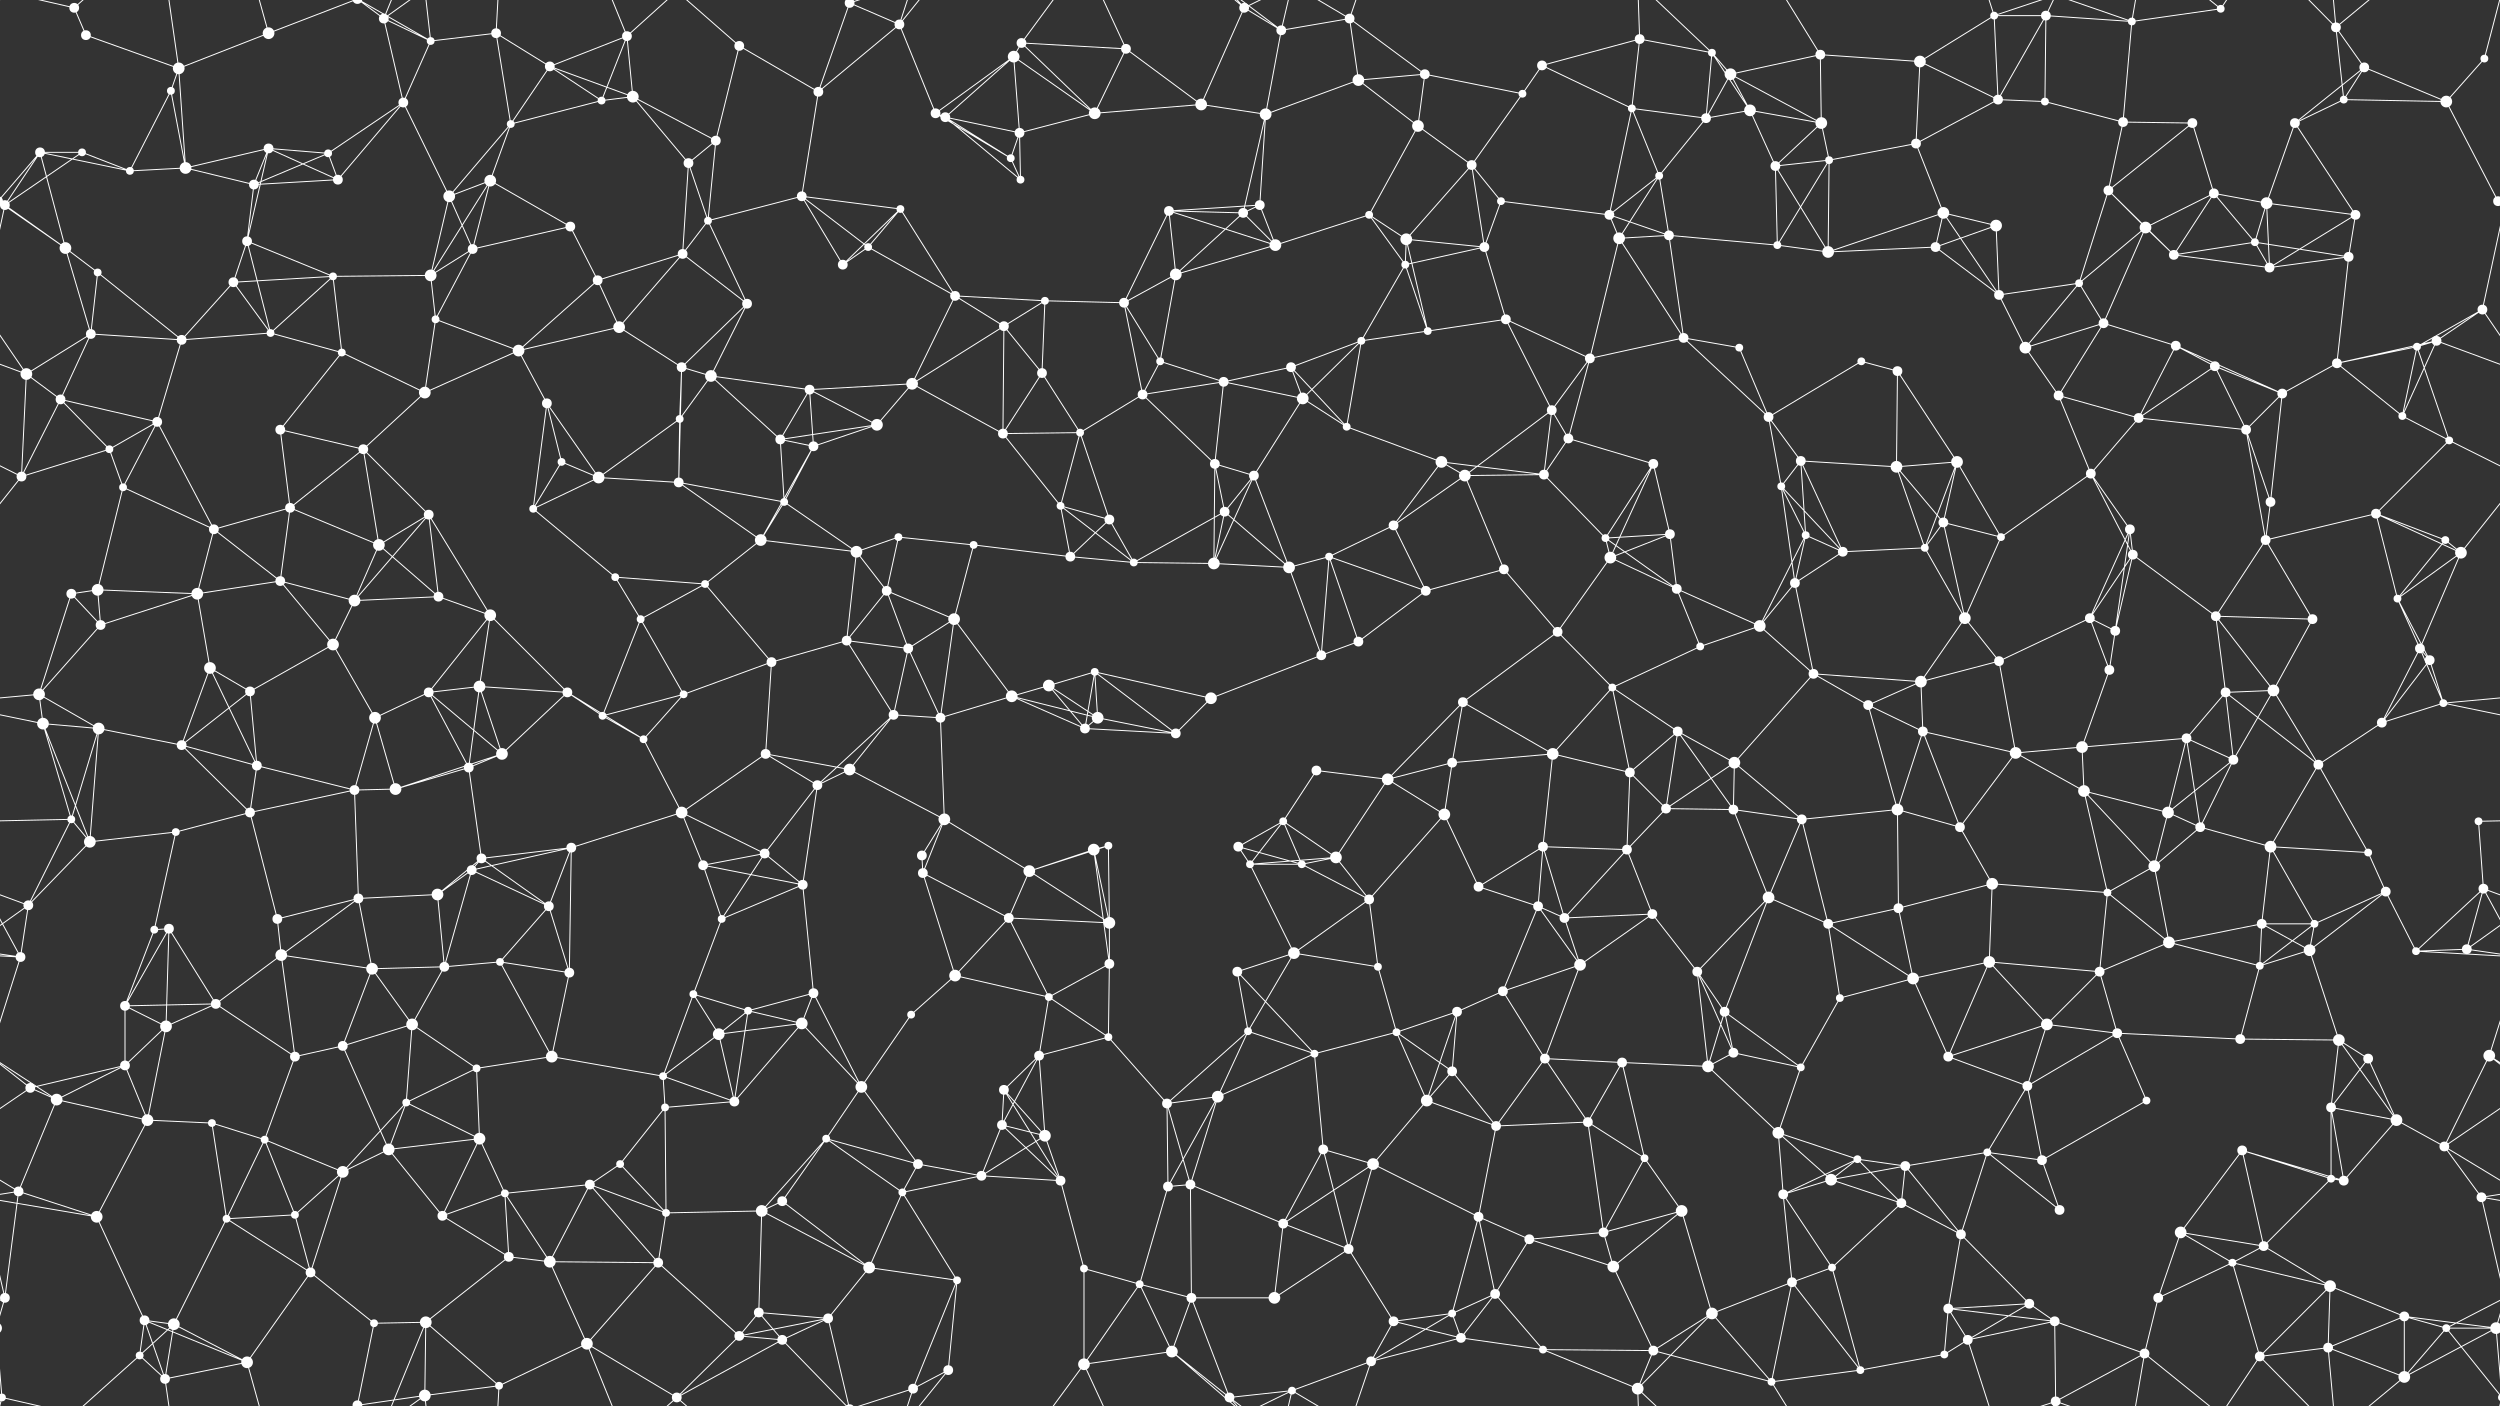 <svg xmlns="http://www.w3.org/2000/svg" width="2560" height="1440" fill="#fff"><rect width="100%" height="100%" fill="#333333" stroke="none"/><circle cx="76" cy="8" r="5"/><circle cx="88" cy="36" r="5"/><circle cx="183" cy="70" r="6"/><circle cx="275" cy="34" r="6"/><circle cx="393" cy="19" r="5"/><circle cx="441" cy="42" r="4"/><circle cx="508" cy="34" r="5"/><circle cx="563" cy="68" r="5"/><circle cx="642" cy="37" r="5"/><circle cx="757" cy="47" r="5"/><circle cx="870" cy="3" r="5"/><circle cx="870" cy="1443" r="5"/><circle cx="921" cy="25" r="5"/><circle cx="1038" cy="58" r="6"/><circle cx="1046" cy="44" r="5"/><circle cx="1153" cy="50" r="5"/><circle cx="1274" cy="8" r="5"/><circle cx="1312" cy="31" r="5"/><circle cx="1382" cy="19" r="5"/><circle cx="1459" cy="76" r="5"/><circle cx="1579" cy="67" r="5"/><circle cx="1679" cy="40" r="5"/><circle cx="1753" cy="54" r="4"/><circle cx="1772" cy="76" r="6"/><circle cx="1864" cy="56" r="5"/><circle cx="1966" cy="63" r="6"/><circle cx="2042" cy="16" r="4"/><circle cx="2095" cy="16" r="5"/><circle cx="2183" cy="22" r="4"/><circle cx="2274" cy="9" r="4"/><circle cx="2392" cy="28" r="5"/><circle cx="2421" cy="69" r="5"/><circle cx="2544" cy="60" r="4"/><circle cx="41" cy="156" r="5"/><circle cx="84" cy="156" r="4"/><circle cx="175" cy="93" r="4"/><circle cx="275" cy="152" r="5"/><circle cx="336" cy="157" r="4"/><circle cx="413" cy="105" r="5"/><circle cx="523" cy="127" r="4"/><circle cx="616" cy="103" r="4"/><circle cx="648" cy="99" r="6"/><circle cx="733" cy="144" r="5"/><circle cx="838" cy="94" r="5"/><circle cx="958" cy="116" r="5"/><circle cx="968" cy="120" r="5"/><circle cx="1044" cy="136" r="5"/><circle cx="1121" cy="116" r="6"/><circle cx="1230" cy="107" r="6"/><circle cx="1296" cy="117" r="6"/><circle cx="1391" cy="82" r="6"/><circle cx="1452" cy="129" r="6"/><circle cx="1559" cy="96" r="4"/><circle cx="1671" cy="111" r="4"/><circle cx="1747" cy="121" r="5"/><circle cx="1792" cy="113" r="6"/><circle cx="1865" cy="126" r="6"/><circle cx="1962" cy="147" r="5"/><circle cx="2046" cy="102" r="5"/><circle cx="2094" cy="104" r="4"/><circle cx="2174" cy="125" r="5"/><circle cx="2245" cy="126" r="5"/><circle cx="2350" cy="126" r="5"/><circle cx="2400" cy="102" r="4"/><circle cx="2505" cy="104" r="6"/><circle cx="5" cy="210" r="5"/><circle cx="2565" cy="210" r="5"/><circle cx="133" cy="175" r="4"/><circle cx="190" cy="172" r="6"/><circle cx="260" cy="189" r="5"/><circle cx="346" cy="184" r="5"/><circle cx="460" cy="201" r="6"/><circle cx="502" cy="185" r="6"/><circle cx="584" cy="232" r="5"/><circle cx="705" cy="167" r="5"/><circle cx="725" cy="226" r="4"/><circle cx="821" cy="201" r="5"/><circle cx="922" cy="214" r="4"/><circle cx="1035" cy="162" r="4"/><circle cx="1045" cy="184" r="4"/><circle cx="1197" cy="216" r="5"/><circle cx="1273" cy="218" r="5"/><circle cx="1290" cy="210" r="5"/><circle cx="1402" cy="220" r="4"/><circle cx="1507" cy="169" r="5"/><circle cx="1537" cy="206" r="4"/><circle cx="1648" cy="220" r="5"/><circle cx="1699" cy="180" r="4"/><circle cx="1818" cy="170" r="5"/><circle cx="1873" cy="164" r="4"/><circle cx="1990" cy="218" r="6"/><circle cx="2044" cy="231" r="6"/><circle cx="2159" cy="195" r="5"/><circle cx="2197" cy="233" r="6"/><circle cx="2267" cy="198" r="5"/><circle cx="2321" cy="208" r="6"/><circle cx="2412" cy="220" r="5"/><circle cx="2558" cy="206" r="5"/><circle cx="-2" cy="206" r="5"/><circle cx="67" cy="254" r="6"/><circle cx="100" cy="279" r="4"/><circle cx="239" cy="289" r="5"/><circle cx="253" cy="247" r="5"/><circle cx="341" cy="283" r="4"/><circle cx="441" cy="282" r="6"/><circle cx="484" cy="255" r="5"/><circle cx="612" cy="287" r="5"/><circle cx="699" cy="260" r="5"/><circle cx="765" cy="311" r="5"/><circle cx="863" cy="271" r="5"/><circle cx="889" cy="253" r="4"/><circle cx="978" cy="303" r="5"/><circle cx="1070" cy="308" r="4"/><circle cx="1151" cy="310" r="5"/><circle cx="1204" cy="281" r="6"/><circle cx="1306" cy="251" r="6"/><circle cx="1439" cy="271" r="4"/><circle cx="1440" cy="245" r="6"/><circle cx="1520" cy="253" r="5"/><circle cx="1658" cy="244" r="6"/><circle cx="1709" cy="241" r="5"/><circle cx="1820" cy="251" r="4"/><circle cx="1872" cy="258" r="6"/><circle cx="1982" cy="253" r="5"/><circle cx="2047" cy="302" r="5"/><circle cx="2129" cy="290" r="4"/><circle cx="2226" cy="261" r="5"/><circle cx="2309" cy="248" r="4"/><circle cx="2324" cy="274" r="5"/><circle cx="2405" cy="263" r="5"/><circle cx="2542" cy="317" r="5"/><circle cx="27" cy="383" r="6"/><circle cx="93" cy="342" r="5"/><circle cx="186" cy="348" r="5"/><circle cx="277" cy="341" r="4"/><circle cx="350" cy="361" r="4"/><circle cx="446" cy="327" r="4"/><circle cx="531" cy="359" r="6"/><circle cx="634" cy="335" r="6"/><circle cx="698" cy="376" r="5"/><circle cx="728" cy="385" r="6"/><circle cx="829" cy="399" r="5"/><circle cx="934" cy="393" r="6"/><circle cx="1028" cy="334" r="5"/><circle cx="1067" cy="382" r="5"/><circle cx="1188" cy="370" r="4"/><circle cx="1253" cy="391" r="5"/><circle cx="1322" cy="376" r="5"/><circle cx="1394" cy="349" r="4"/><circle cx="1462" cy="339" r="4"/><circle cx="1542" cy="327" r="5"/><circle cx="1628" cy="367" r="5"/><circle cx="1724" cy="346" r="5"/><circle cx="1781" cy="356" r="4"/><circle cx="1906" cy="370" r="4"/><circle cx="1943" cy="380" r="5"/><circle cx="2074" cy="356" r="6"/><circle cx="2154" cy="331" r="5"/><circle cx="2228" cy="354" r="5"/><circle cx="2268" cy="375" r="5"/><circle cx="2393" cy="372" r="5"/><circle cx="2475" cy="355" r="4"/><circle cx="2495" cy="349" r="5"/><circle cx="62" cy="409" r="5"/><circle cx="112" cy="460" r="4"/><circle cx="161" cy="432" r="5"/><circle cx="287" cy="440" r="5"/><circle cx="372" cy="460" r="5"/><circle cx="435" cy="402" r="6"/><circle cx="560" cy="413" r="5"/><circle cx="575" cy="473" r="4"/><circle cx="696" cy="429" r="4"/><circle cx="799" cy="450" r="5"/><circle cx="833" cy="457" r="5"/><circle cx="898" cy="435" r="6"/><circle cx="1027" cy="444" r="5"/><circle cx="1106" cy="443" r="4"/><circle cx="1170" cy="404" r="5"/><circle cx="1244" cy="475" r="5"/><circle cx="1334" cy="408" r="6"/><circle cx="1379" cy="437" r="4"/><circle cx="1476" cy="473" r="6"/><circle cx="1589" cy="420" r="5"/><circle cx="1606" cy="449" r="5"/><circle cx="1693" cy="475" r="5"/><circle cx="1811" cy="427" r="5"/><circle cx="1844" cy="472" r="5"/><circle cx="1942" cy="478" r="6"/><circle cx="2004" cy="473" r="6"/><circle cx="2108" cy="405" r="5"/><circle cx="2190" cy="428" r="5"/><circle cx="2300" cy="440" r="5"/><circle cx="2337" cy="403" r="5"/><circle cx="2460" cy="426" r="4"/><circle cx="2508" cy="451" r="4"/><circle cx="22" cy="488" r="5"/><circle cx="126" cy="499" r="4"/><circle cx="219" cy="542" r="5"/><circle cx="297" cy="520" r="5"/><circle cx="388" cy="558" r="6"/><circle cx="439" cy="527" r="5"/><circle cx="546" cy="521" r="4"/><circle cx="613" cy="489" r="6"/><circle cx="695" cy="494" r="5"/><circle cx="779" cy="553" r="6"/><circle cx="803" cy="514" r="4"/><circle cx="920" cy="550" r="4"/><circle cx="997" cy="558" r="4"/><circle cx="1086" cy="518" r="4"/><circle cx="1136" cy="532" r="5"/><circle cx="1254" cy="524" r="5"/><circle cx="1284" cy="487" r="5"/><circle cx="1427" cy="538" r="5"/><circle cx="1500" cy="487" r="6"/><circle cx="1581" cy="486" r="5"/><circle cx="1644" cy="551" r="4"/><circle cx="1710" cy="547" r="5"/><circle cx="1824" cy="498" r="4"/><circle cx="1849" cy="548" r="4"/><circle cx="1990" cy="535" r="5"/><circle cx="2049" cy="550" r="4"/><circle cx="2141" cy="485" r="5"/><circle cx="2181" cy="542" r="5"/><circle cx="2320" cy="553" r="5"/><circle cx="2325" cy="514" r="5"/><circle cx="2433" cy="526" r="5"/><circle cx="2504" cy="553" r="4"/><circle cx="73" cy="608" r="5"/><circle cx="100" cy="604" r="6"/><circle cx="202" cy="608" r="6"/><circle cx="287" cy="595" r="5"/><circle cx="363" cy="615" r="6"/><circle cx="449" cy="611" r="5"/><circle cx="502" cy="630" r="6"/><circle cx="630" cy="591" r="4"/><circle cx="656" cy="634" r="4"/><circle cx="722" cy="598" r="4"/><circle cx="877" cy="565" r="6"/><circle cx="908" cy="605" r="5"/><circle cx="977" cy="634" r="6"/><circle cx="1096" cy="570" r="5"/><circle cx="1161" cy="576" r="4"/><circle cx="1243" cy="577" r="6"/><circle cx="1320" cy="581" r="6"/><circle cx="1361" cy="570" r="4"/><circle cx="1460" cy="605" r="5"/><circle cx="1540" cy="583" r="5"/><circle cx="1649" cy="571" r="6"/><circle cx="1717" cy="603" r="5"/><circle cx="1838" cy="597" r="5"/><circle cx="1887" cy="565" r="5"/><circle cx="1971" cy="561" r="4"/><circle cx="2012" cy="633" r="6"/><circle cx="2140" cy="633" r="5"/><circle cx="2184" cy="568" r="5"/><circle cx="2269" cy="631" r="5"/><circle cx="2368" cy="634" r="5"/><circle cx="2455" cy="613" r="4"/><circle cx="2520" cy="566" r="6"/><circle cx="40" cy="711" r="6"/><circle cx="103" cy="640" r="5"/><circle cx="215" cy="684" r="6"/><circle cx="256" cy="708" r="5"/><circle cx="341" cy="660" r="6"/><circle cx="439" cy="709" r="5"/><circle cx="491" cy="703" r="6"/><circle cx="581" cy="709" r="5"/><circle cx="700" cy="711" r="4"/><circle cx="790" cy="678" r="5"/><circle cx="867" cy="656" r="5"/><circle cx="930" cy="664" r="5"/><circle cx="1036" cy="713" r="6"/><circle cx="1074" cy="702" r="6"/><circle cx="1121" cy="688" r="4"/><circle cx="1240" cy="715" r="6"/><circle cx="1353" cy="671" r="5"/><circle cx="1391" cy="657" r="5"/><circle cx="1498" cy="719" r="5"/><circle cx="1595" cy="647" r="5"/><circle cx="1651" cy="704" r="4"/><circle cx="1741" cy="662" r="4"/><circle cx="1802" cy="641" r="6"/><circle cx="1857" cy="690" r="5"/><circle cx="1967" cy="698" r="6"/><circle cx="2047" cy="677" r="5"/><circle cx="2160" cy="686" r="5"/><circle cx="2166" cy="646" r="5"/><circle cx="2279" cy="709" r="5"/><circle cx="2328" cy="707" r="6"/><circle cx="2478" cy="664" r="5"/><circle cx="2488" cy="676" r="5"/><circle cx="44" cy="741" r="6"/><circle cx="101" cy="746" r="6"/><circle cx="186" cy="763" r="5"/><circle cx="263" cy="784" r="5"/><circle cx="384" cy="735" r="6"/><circle cx="480" cy="786" r="5"/><circle cx="514" cy="772" r="6"/><circle cx="617" cy="733" r="4"/><circle cx="659" cy="757" r="4"/><circle cx="784" cy="772" r="5"/><circle cx="870" cy="788" r="6"/><circle cx="915" cy="732" r="5"/><circle cx="963" cy="735" r="5"/><circle cx="1111" cy="746" r="5"/><circle cx="1124" cy="735" r="6"/><circle cx="1204" cy="751" r="5"/><circle cx="1348" cy="789" r="5"/><circle cx="1421" cy="798" r="6"/><circle cx="1487" cy="781" r="5"/><circle cx="1590" cy="772" r="6"/><circle cx="1669" cy="791" r="5"/><circle cx="1718" cy="749" r="5"/><circle cx="1776" cy="781" r="6"/><circle cx="1913" cy="722" r="5"/><circle cx="1969" cy="749" r="5"/><circle cx="2064" cy="771" r="6"/><circle cx="2132" cy="765" r="6"/><circle cx="2239" cy="756" r="5"/><circle cx="2287" cy="778" r="5"/><circle cx="2374" cy="783" r="5"/><circle cx="2439" cy="740" r="5"/><circle cx="2502" cy="720" r="4"/><circle cx="73" cy="839" r="4"/><circle cx="92" cy="862" r="6"/><circle cx="180" cy="852" r="4"/><circle cx="256" cy="832" r="5"/><circle cx="363" cy="809" r="5"/><circle cx="405" cy="808" r="6"/><circle cx="493" cy="879" r="5"/><circle cx="585" cy="868" r="5"/><circle cx="698" cy="832" r="6"/><circle cx="783" cy="874" r="5"/><circle cx="837" cy="804" r="5"/><circle cx="944" cy="876" r="5"/><circle cx="967" cy="839" r="6"/><circle cx="1120" cy="870" r="6"/><circle cx="1135" cy="866" r="4"/><circle cx="1268" cy="867" r="5"/><circle cx="1314" cy="841" r="4"/><circle cx="1368" cy="878" r="6"/><circle cx="1479" cy="834" r="6"/><circle cx="1580" cy="867" r="5"/><circle cx="1666" cy="870" r="5"/><circle cx="1706" cy="828" r="5"/><circle cx="1775" cy="829" r="5"/><circle cx="1845" cy="839" r="5"/><circle cx="1943" cy="829" r="6"/><circle cx="2007" cy="847" r="5"/><circle cx="2134" cy="810" r="6"/><circle cx="2220" cy="832" r="6"/><circle cx="2253" cy="847" r="5"/><circle cx="2325" cy="867" r="6"/><circle cx="2425" cy="873" r="4"/><circle cx="2538" cy="841" r="4"/><circle cx="29" cy="927" r="5"/><circle cx="158" cy="952" r="4"/><circle cx="173" cy="951" r="5"/><circle cx="284" cy="941" r="5"/><circle cx="367" cy="920" r="5"/><circle cx="448" cy="916" r="6"/><circle cx="483" cy="891" r="5"/><circle cx="562" cy="928" r="5"/><circle cx="720" cy="886" r="5"/><circle cx="739" cy="941" r="4"/><circle cx="822" cy="906" r="5"/><circle cx="945" cy="894" r="5"/><circle cx="1033" cy="940" r="5"/><circle cx="1054" cy="892" r="6"/><circle cx="1136" cy="945" r="6"/><circle cx="1280" cy="885" r="4"/><circle cx="1333" cy="885" r="4"/><circle cx="1402" cy="921" r="5"/><circle cx="1514" cy="908" r="5"/><circle cx="1575" cy="928" r="5"/><circle cx="1602" cy="940" r="5"/><circle cx="1692" cy="936" r="5"/><circle cx="1811" cy="919" r="6"/><circle cx="1872" cy="946" r="5"/><circle cx="1944" cy="930" r="5"/><circle cx="2040" cy="905" r="6"/><circle cx="2158" cy="914" r="4"/><circle cx="2206" cy="887" r="6"/><circle cx="2316" cy="946" r="5"/><circle cx="2370" cy="946" r="4"/><circle cx="2443" cy="913" r="5"/><circle cx="2543" cy="910" r="5"/><circle cx="21" cy="980" r="5"/><circle cx="128" cy="1030" r="5"/><circle cx="221" cy="1028" r="5"/><circle cx="288" cy="978" r="6"/><circle cx="381" cy="992" r="6"/><circle cx="455" cy="990" r="5"/><circle cx="512" cy="985" r="4"/><circle cx="583" cy="996" r="5"/><circle cx="710" cy="1018" r="4"/><circle cx="766" cy="1035" r="4"/><circle cx="833" cy="1017" r="5"/><circle cx="933" cy="1039" r="4"/><circle cx="978" cy="999" r="6"/><circle cx="1074" cy="1021" r="4"/><circle cx="1136" cy="987" r="5"/><circle cx="1267" cy="995" r="5"/><circle cx="1325" cy="976" r="6"/><circle cx="1411" cy="990" r="4"/><circle cx="1492" cy="1036" r="5"/><circle cx="1539" cy="1015" r="5"/><circle cx="1618" cy="988" r="6"/><circle cx="1738" cy="995" r="5"/><circle cx="1766" cy="1036" r="5"/><circle cx="1884" cy="1022" r="4"/><circle cx="1959" cy="1002" r="6"/><circle cx="2037" cy="985" r="6"/><circle cx="2150" cy="995" r="5"/><circle cx="2221" cy="965" r="6"/><circle cx="2314" cy="989" r="4"/><circle cx="2365" cy="973" r="6"/><circle cx="2474" cy="974" r="4"/><circle cx="2526" cy="972" r="5"/><circle cx="31" cy="1114" r="5"/><circle cx="128" cy="1091" r="5"/><circle cx="170" cy="1051" r="6"/><circle cx="302" cy="1082" r="5"/><circle cx="351" cy="1071" r="5"/><circle cx="422" cy="1049" r="6"/><circle cx="488" cy="1094" r="4"/><circle cx="565" cy="1082" r="6"/><circle cx="679" cy="1102" r="4"/><circle cx="736" cy="1059" r="6"/><circle cx="821" cy="1048" r="6"/><circle cx="882" cy="1113" r="6"/><circle cx="1028" cy="1116" r="5"/><circle cx="1064" cy="1081" r="5"/><circle cx="1135" cy="1062" r="4"/><circle cx="1278" cy="1056" r="4"/><circle cx="1346" cy="1079" r="4"/><circle cx="1430" cy="1057" r="4"/><circle cx="1487" cy="1097" r="5"/><circle cx="1582" cy="1084" r="5"/><circle cx="1661" cy="1088" r="5"/><circle cx="1749" cy="1092" r="6"/><circle cx="1775" cy="1078" r="5"/><circle cx="1844" cy="1093" r="4"/><circle cx="1995" cy="1082" r="5"/><circle cx="2076" cy="1112" r="5"/><circle cx="2096" cy="1049" r="6"/><circle cx="2168" cy="1058" r="5"/><circle cx="2294" cy="1064" r="5"/><circle cx="2395" cy="1065" r="6"/><circle cx="2425" cy="1084" r="5"/><circle cx="2549" cy="1081" r="6"/><circle cx="58" cy="1126" r="6"/><circle cx="151" cy="1147" r="6"/><circle cx="217" cy="1150" r="4"/><circle cx="271" cy="1167" r="4"/><circle cx="398" cy="1177" r="6"/><circle cx="416" cy="1129" r="4"/><circle cx="491" cy="1166" r="6"/><circle cx="635" cy="1192" r="4"/><circle cx="681" cy="1134" r="4"/><circle cx="752" cy="1128" r="5"/><circle cx="846" cy="1166" r="4"/><circle cx="940" cy="1192" r="5"/><circle cx="1026" cy="1152" r="5"/><circle cx="1070" cy="1163" r="6"/><circle cx="1195" cy="1130" r="5"/><circle cx="1247" cy="1123" r="6"/><circle cx="1355" cy="1177" r="5"/><circle cx="1406" cy="1192" r="6"/><circle cx="1461" cy="1127" r="6"/><circle cx="1532" cy="1153" r="5"/><circle cx="1626" cy="1149" r="5"/><circle cx="1684" cy="1186" r="4"/><circle cx="1821" cy="1160" r="6"/><circle cx="1902" cy="1187" r="4"/><circle cx="1951" cy="1194" r="5"/><circle cx="2035" cy="1180" r="4"/><circle cx="2091" cy="1188" r="5"/><circle cx="2198" cy="1127" r="4"/><circle cx="2296" cy="1178" r="5"/><circle cx="2387" cy="1134" r="5"/><circle cx="2454" cy="1147" r="6"/><circle cx="2503" cy="1174" r="5"/><circle cx="19" cy="1220" r="5"/><circle cx="99" cy="1246" r="6"/><circle cx="232" cy="1248" r="4"/><circle cx="302" cy="1244" r="4"/><circle cx="351" cy="1200" r="6"/><circle cx="453" cy="1245" r="5"/><circle cx="517" cy="1222" r="4"/><circle cx="604" cy="1213" r="5"/><circle cx="682" cy="1242" r="4"/><circle cx="780" cy="1240" r="6"/><circle cx="801" cy="1230" r="5"/><circle cx="924" cy="1221" r="4"/><circle cx="1005" cy="1204" r="5"/><circle cx="1086" cy="1209" r="5"/><circle cx="1196" cy="1215" r="5"/><circle cx="1219" cy="1213" r="5"/><circle cx="1314" cy="1253" r="5"/><circle cx="1381" cy="1279" r="5"/><circle cx="1514" cy="1246" r="5"/><circle cx="1566" cy="1269" r="5"/><circle cx="1642" cy="1262" r="5"/><circle cx="1722" cy="1240" r="6"/><circle cx="1826" cy="1223" r="5"/><circle cx="1875" cy="1208" r="6"/><circle cx="1947" cy="1232" r="5"/><circle cx="2008" cy="1264" r="5"/><circle cx="2109" cy="1239" r="5"/><circle cx="2233" cy="1262" r="6"/><circle cx="2318" cy="1276" r="5"/><circle cx="2387" cy="1207" r="4"/><circle cx="2400" cy="1209" r="5"/><circle cx="2541" cy="1226" r="5"/><circle cx="5" cy="1329" r="5"/><circle cx="2565" cy="1329" r="5"/><circle cx="148" cy="1352" r="5"/><circle cx="178" cy="1356" r="6"/><circle cx="318" cy="1303" r="5"/><circle cx="383" cy="1355" r="4"/><circle cx="436" cy="1354" r="6"/><circle cx="521" cy="1287" r="5"/><circle cx="563" cy="1292" r="6"/><circle cx="674" cy="1293" r="5"/><circle cx="777" cy="1344" r="5"/><circle cx="848" cy="1350" r="5"/><circle cx="890" cy="1298" r="6"/><circle cx="980" cy="1311" r="4"/><circle cx="1110" cy="1299" r="4"/><circle cx="1167" cy="1315" r="4"/><circle cx="1220" cy="1329" r="5"/><circle cx="1305" cy="1329" r="6"/><circle cx="1427" cy="1353" r="5"/><circle cx="1487" cy="1345" r="4"/><circle cx="1531" cy="1325" r="5"/><circle cx="1652" cy="1297" r="6"/><circle cx="1753" cy="1345" r="6"/><circle cx="1835" cy="1313" r="5"/><circle cx="1876" cy="1298" r="4"/><circle cx="1995" cy="1340" r="5"/><circle cx="2078" cy="1335" r="5"/><circle cx="2104" cy="1353" r="5"/><circle cx="2210" cy="1329" r="5"/><circle cx="2286" cy="1293" r="4"/><circle cx="2386" cy="1317" r="6"/><circle cx="2462" cy="1348" r="5"/><circle cx="2505" cy="1360" r="4"/><circle cx="2" cy="1431" r="4"/><circle cx="2562" cy="1431" r="4"/><circle cx="143" cy="1388" r="4"/><circle cx="169" cy="1412" r="5"/><circle cx="253" cy="1395" r="6"/><circle cx="366" cy="1439" r="5"/><circle cx="366" cy="-1" r="5"/><circle cx="435" cy="1429" r="6"/><circle cx="511" cy="1419" r="4"/><circle cx="601" cy="1376" r="6"/><circle cx="693" cy="1431" r="5"/><circle cx="757" cy="1368" r="5"/><circle cx="801" cy="1372" r="5"/><circle cx="935" cy="1422" r="5"/><circle cx="971" cy="1403" r="5"/><circle cx="1110" cy="1397" r="6"/><circle cx="1200" cy="1384" r="6"/><circle cx="1259" cy="1431" r="5"/><circle cx="1323" cy="1424" r="4"/><circle cx="1404" cy="1394" r="5"/><circle cx="1496" cy="1370" r="5"/><circle cx="1580" cy="1382" r="4"/><circle cx="1677" cy="1422" r="6"/><circle cx="1693" cy="1383" r="5"/><circle cx="1814" cy="1415" r="4"/><circle cx="1905" cy="1403" r="4"/><circle cx="1991" cy="1387" r="4"/><circle cx="2015" cy="1372" r="5"/><circle cx="2105" cy="1435" r="5"/><circle cx="2105" cy="-5" r="5"/><circle cx="2196" cy="1386" r="5"/><circle cx="2314" cy="1389" r="5"/><circle cx="2384" cy="1380" r="5"/><circle cx="2462" cy="1410" r="6"/><circle cx="2556" cy="1360" r="6"/><circle cx="-4" cy="1360" r="6"/><path stroke="#fff" d="M76 8L88 36M76 8L2 -9M76 8L143 -52M76 1448L2 1431M76 1448L143 1388M88 36L183 70M183 70L275 34M183 70L175 93M183 70L190 172M183 70L169 -28M183 1510L169 1412M275 34L253 -45M275 34L366 -1M275 1474L253 1395M275 1474L366 1439M393 19L441 42M393 19L413 105M393 19L436 -86M393 19L366 -1M393 19L435 -11M393 1459L436 1354M393 1459L366 1439M393 1459L435 1429M441 42L508 34M441 42L413 105M441 42L366 -1M441 42L435 -11M441 1482L366 1439M441 1482L435 1429M508 34L563 68M508 34L523 127M508 34L511 -21M508 1474L511 1419M563 68L642 37M563 68L523 127M563 68L616 103M563 68L648 99M642 37L616 103M642 37L648 99M642 37L601 -64M642 37L693 -9M642 1477L601 1376M642 1477L693 1431M757 47L733 144M757 47L838 94M757 47L693 -9M757 1487L693 1431M870 3L921 25M870 3L838 94M870 3L848 -90M870 3L801 -68M870 3L935 -18M870 1443L848 1350M870 1443L801 1372M870 1443L935 1422M921 25L838 94M921 25L958 116M921 25L935 -18M921 25L971 -37M921 1465L935 1422M921 1465L971 1403M1038 58L1046 44M1038 58L958 116M1038 58L968 120M1038 58L1044 136M1038 58L1121 116M1046 44L1153 50M1046 44L1121 116M1046 44L1110 -43M1046 1484L1110 1397M1153 50L1121 116M1153 50L1230 107M1153 50L1110 -43M1153 1490L1110 1397M1274 8L1312 31M1274 8L1230 107M1274 8L1200 -56M1274 8L1259 -9M1274 8L1323 -16M1274 1448L1200 1384M1274 1448L1259 1431M1274 1448L1323 1424M1312 31L1382 19M1312 31L1296 117M1312 31L1259 -9M1312 31L1323 -16M1312 1471L1259 1431M1312 1471L1323 1424M1382 19L1459 76M1382 19L1391 82M1382 19L1323 -16M1382 19L1404 -46M1382 1459L1323 1424M1382 1459L1404 1394M1459 76L1391 82M1459 76L1452 129M1459 76L1559 96M1579 67L1679 40M1579 67L1559 96M1579 67L1671 111M1679 40L1753 54M1679 40L1671 111M1679 40L1677 -18M1679 1480L1677 1422M1753 54L1772 76M1753 54L1747 121M1753 54L1792 113M1753 54L1677 -18M1753 1494L1677 1422M1772 76L1864 56M1772 76L1747 121M1772 76L1792 113M1772 76L1865 126M1864 56L1966 63M1864 56L1865 126M1864 56L1814 -25M1864 1496L1814 1415M1966 63L2042 16M1966 63L1962 147M1966 63L2046 102M2042 16L2095 16M2042 16L2046 102M2042 16L2015 -68M2042 16L2105 -5M2042 1456L2015 1372M2042 1456L2105 1435M2095 16L2183 22M2095 16L2046 102M2095 16L2094 104M2095 16L2105 -5M2095 1456L2105 1435M2183 22L2274 9M2183 22L2174 125M2183 22L2105 -5M2183 22L2196 -54M2183 1462L2105 1435M2183 1462L2196 1386M2274 9L2196 -54M2274 9L2314 -51M2274 1449L2196 1386M2274 1449L2314 1389M2392 28L2421 69M2392 28L2400 102M2392 28L2314 -51M2392 28L2384 -60M2392 28L2462 -30M2392 1468L2314 1389M2392 1468L2384 1380M2392 1468L2462 1410M2421 69L2350 126M2421 69L2400 102M2421 69L2505 104M2544 60L2505 104M2544 60L2562 -9M-16 60L2 -9M-16 1500L2 1431M2544 1500L2562 1431M41 156L84 156M41 156L5 210M41 156L133 175M41 156L-2 206M41 156L67 254M2601 156L2558 206M84 156L5 210M84 156L133 175M175 93L133 175M175 93L190 172M275 152L336 157M275 152L190 172M275 152L260 189M275 152L346 184M275 152L253 247M336 157L413 105M336 157L260 189M336 157L346 184M413 105L346 184M413 105L460 201M523 127L616 103M523 127L460 201M523 127L502 185M616 103L648 99M648 99L733 144M648 99L705 167M733 144L705 167M733 144L725 226M838 94L821 201M958 116L968 120M958 116L1035 162M968 120L1044 136M968 120L1035 162M968 120L1045 184M1044 136L1121 116M1044 136L1035 162M1044 136L1045 184M1121 116L1230 107M1230 107L1296 117M1296 117L1391 82M1296 117L1273 218M1296 117L1290 210M1391 82L1452 129M1452 129L1402 220M1452 129L1507 169M1559 96L1507 169M1671 111L1747 121M1671 111L1648 220M1671 111L1699 180M1747 121L1792 113M1747 121L1699 180M1792 113L1865 126M1792 113L1818 170M1865 126L1818 170M1865 126L1873 164M1962 147L2046 102M1962 147L1873 164M1962 147L1990 218M2046 102L2094 104M2094 104L2174 125M2174 125L2245 126M2174 125L2159 195M2245 126L2159 195M2245 126L2267 198M2350 126L2400 102M2350 126L2321 208M2350 126L2412 220M2400 102L2505 104M2505 104L2558 206M5 210L-2 206M5 210L67 254M5 210L-18 317M2565 210L2558 206M2565 210L2542 317M133 175L190 172M190 172L260 189M260 189L346 184M260 189L253 247M460 201L502 185M460 201L441 282M460 201L484 255M502 185L584 232M502 185L441 282M502 185L484 255M584 232L484 255M584 232L612 287M705 167L725 226M705 167L699 260M725 226L821 201M725 226L699 260M725 226L765 311M821 201L922 214M821 201L863 271M821 201L889 253M922 214L863 271M922 214L889 253M922 214L978 303M1035 162L1045 184M1197 216L1273 218M1197 216L1290 210M1197 216L1151 310M1197 216L1204 281M1197 216L1306 251M1273 218L1290 210M1273 218L1204 281M1273 218L1306 251M1290 210L1306 251M1402 220L1306 251M1402 220L1439 271M1402 220L1440 245M1507 169L1537 206M1507 169L1440 245M1507 169L1520 253M1537 206L1648 220M1537 206L1520 253M1648 220L1699 180M1648 220L1658 244M1648 220L1709 241M1699 180L1658 244M1699 180L1709 241M1818 170L1873 164M1818 170L1820 251M1818 170L1872 258M1873 164L1820 251M1873 164L1872 258M1990 218L2044 231M1990 218L1872 258M1990 218L1982 253M1990 218L2047 302M2044 231L1982 253M2044 231L2047 302M2159 195L2197 233M2159 195L2129 290M2159 195L2226 261M2197 233L2267 198M2197 233L2129 290M2197 233L2226 261M2197 233L2154 331M2267 198L2321 208M2267 198L2226 261M2267 198L2309 248M2321 208L2412 220M2321 208L2309 248M2321 208L2324 274M2412 220L2324 274M2412 220L2405 263M2558 206L2627 254M-2 206L67 254M67 254L100 279M67 254L93 342M100 279L93 342M100 279L186 348M239 289L253 247M239 289L341 283M239 289L186 348M239 289L277 341M253 247L341 283M253 247L277 341M341 283L441 282M341 283L277 341M341 283L350 361M441 282L484 255M441 282L446 327M484 255L446 327M612 287L699 260M612 287L531 359M612 287L634 335M699 260L765 311M699 260L634 335M765 311L698 376M765 311L728 385M863 271L889 253M889 253L978 303M978 303L1070 308M978 303L934 393M978 303L1028 334M1070 308L1151 310M1070 308L1028 334M1070 308L1067 382M1151 310L1204 281M1151 310L1188 370M1151 310L1170 404M1204 281L1306 251M1204 281L1188 370M1439 271L1440 245M1439 271L1520 253M1439 271L1394 349M1439 271L1462 339M1440 245L1520 253M1440 245L1462 339M1520 253L1542 327M1658 244L1709 241M1658 244L1628 367M1658 244L1724 346M1709 241L1820 251M1709 241L1724 346M1820 251L1872 258M1872 258L1982 253M1982 253L2047 302M2047 302L2129 290M2047 302L2074 356M2129 290L2074 356M2129 290L2154 331M2226 261L2309 248M2226 261L2324 274M2309 248L2324 274M2309 248L2405 263M2324 274L2405 263M2405 263L2393 372M2542 317L2587 383M2542 317L2475 355M2542 317L2495 349M-18 317L27 383M27 383L93 342M27 383L-65 349M27 383L62 409M27 383L22 488M2587 383L2495 349M93 342L186 348M93 342L62 409M186 348L277 341M186 348L161 432M277 341L350 361M350 361L287 440M350 361L435 402M446 327L531 359M446 327L435 402M531 359L634 335M531 359L435 402M531 359L560 413M634 335L698 376M698 376L728 385M698 376L696 429M698 376L695 494M728 385L829 399M728 385L696 429M728 385L799 450M829 399L934 393M829 399L799 450M829 399L833 457M829 399L898 435M934 393L1028 334M934 393L898 435M934 393L1027 444M1028 334L1067 382M1028 334L1027 444M1067 382L1027 444M1067 382L1106 443M1188 370L1253 391M1188 370L1170 404M1253 391L1322 376M1253 391L1170 404M1253 391L1244 475M1253 391L1334 408M1322 376L1394 349M1322 376L1334 408M1322 376L1379 437M1394 349L1462 339M1394 349L1334 408M1394 349L1379 437M1462 339L1542 327M1542 327L1628 367M1542 327L1589 420M1628 367L1724 346M1628 367L1589 420M1628 367L1606 449M1724 346L1781 356M1724 346L1811 427M1781 356L1811 427M1906 370L1943 380M1906 370L1811 427M1943 380L1942 478M1943 380L2004 473M2074 356L2154 331M2074 356L2108 405M2154 331L2228 354M2154 331L2108 405M2228 354L2268 375M2228 354L2190 428M2228 354L2337 403M2268 375L2190 428M2268 375L2300 440M2268 375L2337 403M2393 372L2475 355M2393 372L2495 349M2393 372L2337 403M2393 372L2460 426M2475 355L2495 349M2475 355L2460 426M2475 355L2508 451M2495 349L2460 426M62 409L112 460M62 409L161 432M62 409L22 488M112 460L161 432M112 460L22 488M112 460L126 499M161 432L126 499M161 432L219 542M287 440L372 460M287 440L297 520M372 460L435 402M372 460L297 520M372 460L388 558M372 460L439 527M560 413L575 473M560 413L546 521M560 413L613 489M575 473L546 521M575 473L613 489M696 429L613 489M696 429L695 494M799 450L833 457M799 450L898 435M799 450L803 514M833 457L898 435M833 457L779 553M833 457L803 514M1027 444L1106 443M1027 444L1086 518M1106 443L1170 404M1106 443L1086 518M1106 443L1136 532M1170 404L1244 475M1244 475L1254 524M1244 475L1284 487M1244 475L1243 577M1334 408L1379 437M1334 408L1284 487M1379 437L1476 473M1476 473L1427 538M1476 473L1500 487M1476 473L1581 486M1589 420L1606 449M1589 420L1500 487M1589 420L1581 486M1606 449L1693 475M1606 449L1581 486M1693 475L1644 551M1693 475L1710 547M1693 475L1649 571M1811 427L1844 472M1811 427L1824 498M1844 472L1942 478M1844 472L1824 498M1844 472L1849 548M1844 472L1887 565M1942 478L2004 473M1942 478L1990 535M1942 478L1971 561M2004 473L1990 535M2004 473L2049 550M2004 473L1971 561M2108 405L2190 428M2108 405L2141 485M2190 428L2300 440M2190 428L2141 485M2300 440L2337 403M2300 440L2320 553M2300 440L2325 514M2337 403L2325 514M2460 426L2508 451M2508 451L2582 488M2508 451L2433 526M-52 451L22 488M22 488L-40 566M2582 488L2520 566M126 499L219 542M126 499L100 604M219 542L297 520M219 542L202 608M219 542L287 595M297 520L388 558M297 520L287 595M388 558L439 527M388 558L363 615M388 558L449 611M439 527L363 615M439 527L449 611M439 527L502 630M546 521L613 489M546 521L630 591M613 489L695 494M695 494L779 553M695 494L803 514M779 553L803 514M779 553L722 598M779 553L877 565M803 514L877 565M920 550L997 558M920 550L877 565M920 550L908 605M997 558L977 634M997 558L1096 570M1086 518L1136 532M1086 518L1096 570M1086 518L1161 576M1136 532L1096 570M1136 532L1161 576M1254 524L1284 487M1254 524L1161 576M1254 524L1243 577M1254 524L1320 581M1284 487L1243 577M1284 487L1320 581M1427 538L1500 487M1427 538L1361 570M1427 538L1460 605M1500 487L1581 486M1500 487L1540 583M1581 486L1644 551M1644 551L1710 547M1644 551L1649 571M1644 551L1717 603M1710 547L1649 571M1710 547L1717 603M1824 498L1849 548M1824 498L1838 597M1824 498L1887 565M1849 548L1838 597M1849 548L1887 565M1849 548L1802 641M1990 535L2049 550M1990 535L1971 561M1990 535L2012 633M2049 550L2141 485M2049 550L2012 633M2141 485L2181 542M2141 485L2184 568M2181 542L2140 633M2181 542L2184 568M2181 542L2166 646M2320 553L2325 514M2320 553L2433 526M2320 553L2269 631M2320 553L2368 634M2433 526L2504 553M2433 526L2455 613M2433 526L2520 566M2504 553L2455 613M2504 553L2520 566M73 608L100 604M73 608L40 711M73 608L103 640M100 604L202 608M100 604L103 640M202 608L287 595M202 608L103 640M202 608L215 684M287 595L363 615M287 595L341 660M363 615L449 611M363 615L341 660M449 611L502 630M502 630L439 709M502 630L491 703M502 630L581 709M630 591L656 634M630 591L722 598M656 634L722 598M656 634L700 711M656 634L617 733M722 598L790 678M877 565L908 605M877 565L867 656M908 605L977 634M908 605L867 656M908 605L930 664M977 634L930 664M977 634L1036 713M977 634L963 735M1096 570L1161 576M1161 576L1243 577M1243 577L1320 581M1320 581L1361 570M1320 581L1353 671M1361 570L1460 605M1361 570L1353 671M1361 570L1391 657M1460 605L1540 583M1460 605L1391 657M1540 583L1595 647M1649 571L1717 603M1649 571L1595 647M1717 603L1741 662M1717 603L1802 641M1838 597L1887 565M1838 597L1802 641M1838 597L1857 690M1887 565L1971 561M1971 561L2012 633M2012 633L1967 698M2012 633L2047 677M2140 633L2184 568M2140 633L2047 677M2140 633L2160 686M2140 633L2166 646M2184 568L2269 631M2184 568L2166 646M2269 631L2368 634M2269 631L2279 709M2269 631L2328 707M2368 634L2328 707M2455 613L2520 566M2455 613L2478 664M2455 613L2488 676M2520 566L2478 664M40 711L103 640M40 711L44 741M40 711L101 746M40 711L-58 720M2600 711L2502 720M215 684L256 708M215 684L186 763M215 684L263 784M256 708L341 660M256 708L186 763M256 708L263 784M341 660L384 735M439 709L491 703M439 709L384 735M439 709L480 786M439 709L514 772M491 703L581 709M491 703L480 786M491 703L514 772M581 709L514 772M581 709L617 733M581 709L659 757M700 711L790 678M700 711L617 733M700 711L659 757M790 678L867 656M790 678L784 772M867 656L930 664M867 656L915 732M930 664L915 732M930 664L963 735M1036 713L1074 702M1036 713L963 735M1036 713L1111 746M1036 713L1124 735M1074 702L1121 688M1074 702L1111 746M1074 702L1124 735M1121 688L1240 715M1121 688L1111 746M1121 688L1124 735M1121 688L1204 751M1240 715L1353 671M1240 715L1204 751M1353 671L1391 657M1498 719L1595 647M1498 719L1421 798M1498 719L1487 781M1498 719L1590 772M1595 647L1651 704M1651 704L1741 662M1651 704L1590 772M1651 704L1669 791M1651 704L1718 749M1741 662L1802 641M1802 641L1857 690M1857 690L1967 698M1857 690L1776 781M1857 690L1913 722M1967 698L2047 677M1967 698L1913 722M1967 698L1969 749M2047 677L2064 771M2160 686L2166 646M2160 686L2132 765M2279 709L2328 707M2279 709L2239 756M2279 709L2287 778M2279 709L2374 783M2328 707L2287 778M2328 707L2374 783M2478 664L2488 676M2478 664L2439 740M2478 664L2502 720M2488 676L2439 740M2488 676L2502 720M44 741L101 746M44 741L-58 720M44 741L73 839M44 741L92 862M2604 741L2502 720M101 746L186 763M101 746L73 839M101 746L92 862M186 763L263 784M186 763L256 832M263 784L256 832M263 784L363 809M384 735L363 809M384 735L405 808M480 786L514 772M480 786L405 808M480 786L493 879M514 772L405 808M617 733L659 757M659 757L698 832M784 772L870 788M784 772L698 832M784 772L837 804M870 788L915 732M870 788L837 804M870 788L967 839M915 732L963 735M915 732L837 804M963 735L967 839M1111 746L1124 735M1111 746L1204 751M1124 735L1204 751M1348 789L1421 798M1348 789L1314 841M1421 798L1487 781M1421 798L1368 878M1421 798L1479 834M1487 781L1590 772M1487 781L1479 834M1590 772L1669 791M1590 772L1580 867M1669 791L1718 749M1669 791L1666 870M1669 791L1706 828M1718 749L1776 781M1718 749L1706 828M1718 749L1775 829M1776 781L1706 828M1776 781L1775 829M1776 781L1845 839M1913 722L1969 749M1913 722L1943 829M1969 749L2064 771M1969 749L1943 829M1969 749L2007 847M2064 771L2132 765M2064 771L2007 847M2064 771L2134 810M2132 765L2239 756M2132 765L2134 810M2239 756L2287 778M2239 756L2220 832M2239 756L2253 847M2287 778L2220 832M2287 778L2253 847M2374 783L2439 740M2374 783L2325 867M2374 783L2425 873M2439 740L2502 720M73 839L92 862M73 839L-22 841M73 839L29 927M2633 839L2538 841M92 862L180 852M92 862L29 927M180 852L256 832M180 852L158 952M256 832L363 809M256 832L284 941M363 809L405 808M363 809L367 920M493 879L585 868M493 879L448 916M493 879L483 891M493 879L562 928M585 868L698 832M585 868L483 891M585 868L562 928M585 868L583 996M698 832L783 874M698 832L720 886M783 874L837 804M783 874L720 886M783 874L739 941M783 874L822 906M837 804L822 906M944 876L967 839M944 876L945 894M967 839L945 894M967 839L1054 892M1120 870L1135 866M1120 870L1054 892M1120 870L1136 945M1120 870L1136 987M1135 866L1054 892M1135 866L1136 945M1268 867L1314 841M1268 867L1280 885M1268 867L1333 885M1314 841L1368 878M1314 841L1280 885M1314 841L1333 885M1368 878L1280 885M1368 878L1333 885M1368 878L1402 921M1479 834L1402 921M1479 834L1514 908M1580 867L1666 870M1580 867L1514 908M1580 867L1575 928M1580 867L1602 940M1666 870L1706 828M1666 870L1602 940M1666 870L1692 936M1706 828L1775 829M1775 829L1845 839M1775 829L1811 919M1845 839L1943 829M1845 839L1811 919M1845 839L1872 946M1943 829L2007 847M1943 829L1944 930M2007 847L2040 905M2134 810L2220 832M2134 810L2158 914M2134 810L2206 887M2220 832L2253 847M2220 832L2206 887M2253 847L2325 867M2253 847L2206 887M2325 867L2425 873M2325 867L2316 946M2325 867L2370 946M2425 873L2443 913M2538 841L2543 910M29 927L-17 910M29 927L21 980M29 927L-34 972M2589 927L2543 910M2589 927L2526 972M158 952L173 951M158 952L128 1030M173 951L128 1030M173 951L221 1028M173 951L170 1051M284 941L367 920M284 941L288 978M367 920L448 916M367 920L288 978M367 920L381 992M448 916L483 891M448 916L455 990M483 891L562 928M483 891L455 990M562 928L512 985M562 928L583 996M720 886L739 941M720 886L822 906M739 941L822 906M739 941L710 1018M822 906L833 1017M945 894L1033 940M945 894L978 999M1033 940L1054 892M1033 940L1136 945M1033 940L978 999M1033 940L1074 1021M1054 892L1136 945M1136 945L1136 987M1280 885L1333 885M1280 885L1325 976M1333 885L1402 921M1402 921L1325 976M1402 921L1411 990M1514 908L1575 928M1575 928L1602 940M1575 928L1539 1015M1575 928L1618 988M1602 940L1692 936M1602 940L1618 988M1692 936L1618 988M1692 936L1738 995M1811 919L1872 946M1811 919L1738 995M1811 919L1766 1036M1872 946L1944 930M1872 946L1884 1022M1872 946L1959 1002M1944 930L2040 905M1944 930L1959 1002M2040 905L2158 914M2040 905L2037 985M2158 914L2206 887M2158 914L2150 995M2158 914L2221 965M2206 887L2221 965M2316 946L2370 946M2316 946L2221 965M2316 946L2314 989M2316 946L2365 973M2370 946L2443 913M2370 946L2314 989M2370 946L2365 973M2443 913L2365 973M2443 913L2474 974M2543 910L2581 980M2543 910L2474 974M2543 910L2526 972M-17 910L21 980M21 980L-86 974M21 980L-34 972M21 980L-11 1081M2581 980L2474 974M2581 980L2526 972M2581 980L2549 1081M128 1030L221 1028M128 1030L128 1091M128 1030L170 1051M221 1028L288 978M221 1028L170 1051M221 1028L302 1082M288 978L381 992M288 978L302 1082M381 992L455 990M381 992L351 1071M381 992L422 1049M455 990L512 985M455 990L422 1049M512 985L583 996M512 985L565 1082M583 996L565 1082M710 1018L766 1035M710 1018L679 1102M710 1018L736 1059M766 1035L833 1017M766 1035L736 1059M766 1035L821 1048M766 1035L752 1128M833 1017L821 1048M833 1017L882 1113M933 1039L978 999M933 1039L882 1113M978 999L1074 1021M1074 1021L1136 987M1074 1021L1064 1081M1074 1021L1135 1062M1136 987L1135 1062M1267 995L1325 976M1267 995L1278 1056M1267 995L1346 1079M1325 976L1411 990M1325 976L1278 1056M1411 990L1430 1057M1492 1036L1539 1015M1492 1036L1430 1057M1492 1036L1487 1097M1492 1036L1461 1127M1539 1015L1618 988M1539 1015L1582 1084M1618 988L1582 1084M1738 995L1766 1036M1738 995L1749 1092M1738 995L1775 1078M1766 1036L1749 1092M1766 1036L1775 1078M1766 1036L1844 1093M1884 1022L1959 1002M1884 1022L1844 1093M1959 1002L2037 985M1959 1002L1995 1082M2037 985L2150 995M2037 985L1995 1082M2037 985L2096 1049M2150 995L2221 965M2150 995L2096 1049M2150 995L2168 1058M2221 965L2314 989M2314 989L2365 973M2314 989L2294 1064M2365 973L2395 1065M2474 974L2526 972M31 1114L128 1091M31 1114L-11 1081M31 1114L58 1126M31 1114L-57 1174M2591 1114L2549 1081M2591 1114L2503 1174M128 1091L170 1051M128 1091L58 1126M128 1091L151 1147M170 1051L151 1147M302 1082L351 1071M302 1082L271 1167M351 1071L422 1049M351 1071L398 1177M422 1049L488 1094M422 1049L416 1129M488 1094L565 1082M488 1094L416 1129M488 1094L491 1166M565 1082L679 1102M679 1102L736 1059M679 1102L681 1134M679 1102L752 1128M736 1059L821 1048M736 1059L752 1128M821 1048L882 1113M821 1048L752 1128M882 1113L846 1166M882 1113L940 1192M1028 1116L1064 1081M1028 1116L1026 1152M1028 1116L1070 1163M1028 1116L1086 1209M1064 1081L1135 1062M1064 1081L1026 1152M1064 1081L1070 1163M1135 1062L1195 1130M1278 1056L1346 1079M1278 1056L1195 1130M1278 1056L1247 1123M1346 1079L1430 1057M1346 1079L1247 1123M1346 1079L1355 1177M1430 1057L1487 1097M1430 1057L1461 1127M1487 1097L1461 1127M1487 1097L1532 1153M1582 1084L1661 1088M1582 1084L1532 1153M1582 1084L1626 1149M1661 1088L1749 1092M1661 1088L1626 1149M1661 1088L1684 1186M1749 1092L1775 1078M1749 1092L1821 1160M1775 1078L1844 1093M1844 1093L1821 1160M1995 1082L2076 1112M1995 1082L2096 1049M2076 1112L2096 1049M2076 1112L2168 1058M2076 1112L2035 1180M2076 1112L2091 1188M2096 1049L2168 1058M2168 1058L2294 1064M2168 1058L2198 1127M2294 1064L2395 1065M2395 1065L2425 1084M2395 1065L2387 1134M2395 1065L2454 1147M2425 1084L2387 1134M2425 1084L2454 1147M2549 1081L2618 1126M2549 1081L2503 1174M-11 1081L58 1126M58 1126L151 1147M58 1126L19 1220M151 1147L217 1150M151 1147L99 1246M217 1150L271 1167M217 1150L232 1248M271 1167L232 1248M271 1167L302 1244M271 1167L351 1200M398 1177L416 1129M398 1177L491 1166M398 1177L351 1200M398 1177L453 1245M416 1129L491 1166M416 1129L351 1200M491 1166L453 1245M491 1166L517 1222M635 1192L681 1134M635 1192L604 1213M635 1192L682 1242M681 1134L752 1128M681 1134L682 1242M846 1166L940 1192M846 1166L780 1240M846 1166L801 1230M846 1166L924 1221M940 1192L924 1221M940 1192L1005 1204M1026 1152L1070 1163M1026 1152L1005 1204M1026 1152L1086 1209M1070 1163L1005 1204M1070 1163L1086 1209M1195 1130L1247 1123M1195 1130L1196 1215M1195 1130L1219 1213M1247 1123L1196 1215M1247 1123L1219 1213M1355 1177L1406 1192M1355 1177L1314 1253M1355 1177L1381 1279M1406 1192L1461 1127M1406 1192L1314 1253M1406 1192L1381 1279M1406 1192L1514 1246M1461 1127L1532 1153M1532 1153L1626 1149M1532 1153L1514 1246M1626 1149L1684 1186M1626 1149L1642 1262M1684 1186L1642 1262M1684 1186L1722 1240M1821 1160L1902 1187M1821 1160L1826 1223M1821 1160L1875 1208M1902 1187L1951 1194M1902 1187L1826 1223M1902 1187L1875 1208M1902 1187L1947 1232M1951 1194L2035 1180M1951 1194L1875 1208M1951 1194L1947 1232M1951 1194L2008 1264M2035 1180L2091 1188M2035 1180L2008 1264M2035 1180L2109 1239M2091 1188L2198 1127M2091 1188L2109 1239M2296 1178L2233 1262M2296 1178L2318 1276M2296 1178L2387 1207M2296 1178L2400 1209M2387 1134L2454 1147M2387 1134L2387 1207M2387 1134L2400 1209M2454 1147L2503 1174M2454 1147L2400 1209M2503 1174L2579 1220M2503 1174L2541 1226M-57 1174L19 1220M19 1220L99 1246M19 1220L-19 1226M19 1220L5 1329M2579 1220L2541 1226M99 1246L-19 1226M99 1246L148 1352M2659 1246L2541 1226M232 1248L302 1244M232 1248L178 1356M232 1248L318 1303M302 1244L351 1200M302 1244L318 1303M351 1200L318 1303M453 1245L517 1222M453 1245L521 1287M517 1222L604 1213M517 1222L521 1287M517 1222L563 1292M604 1213L682 1242M604 1213L563 1292M604 1213L674 1293M682 1242L780 1240M682 1242L674 1293M780 1240L801 1230M780 1240L777 1344M780 1240L890 1298M801 1230L890 1298M924 1221L1005 1204M924 1221L890 1298M924 1221L980 1311M1005 1204L1086 1209M1086 1209L1110 1299M1196 1215L1219 1213M1196 1215L1167 1315M1219 1213L1314 1253M1219 1213L1220 1329M1314 1253L1381 1279M1314 1253L1305 1329M1381 1279L1305 1329M1381 1279L1427 1353M1514 1246L1566 1269M1514 1246L1487 1345M1514 1246L1531 1325M1566 1269L1642 1262M1566 1269L1531 1325M1566 1269L1652 1297M1642 1262L1722 1240M1642 1262L1652 1297M1722 1240L1652 1297M1722 1240L1753 1345M1826 1223L1875 1208M1826 1223L1835 1313M1826 1223L1876 1298M1875 1208L1947 1232M1947 1232L2008 1264M1947 1232L1876 1298M2008 1264L1995 1340M2008 1264L2078 1335M2233 1262L2318 1276M2233 1262L2210 1329M2233 1262L2286 1293M2318 1276L2387 1207M2318 1276L2286 1293M2318 1276L2386 1317M2387 1207L2400 1209M2541 1226L2565 1329M-19 1226L5 1329M5 1329L-55 1360M5 1329L-4 1360M2565 1329L2505 1360M2565 1329L2556 1360M148 1352L178 1356M148 1352L143 1388M148 1352L169 1412M148 1352L253 1395M178 1356L143 1388M178 1356L169 1412M178 1356L253 1395M318 1303L383 1355M318 1303L253 1395M383 1355L436 1354M383 1355L366 1439M436 1354L521 1287M436 1354L435 1429M436 1354L511 1419M521 1287L563 1292M563 1292L674 1293M563 1292L601 1376M674 1293L601 1376M674 1293L757 1368M777 1344L848 1350M777 1344L757 1368M777 1344L801 1372M848 1350L890 1298M848 1350L757 1368M848 1350L801 1372M890 1298L980 1311M980 1311L935 1422M980 1311L971 1403M1110 1299L1167 1315M1110 1299L1110 1397M1167 1315L1220 1329M1167 1315L1110 1397M1167 1315L1200 1384M1220 1329L1305 1329M1220 1329L1200 1384M1220 1329L1259 1431M1427 1353L1487 1345M1427 1353L1404 1394M1427 1353L1496 1370M1487 1345L1531 1325M1487 1345L1404 1394M1487 1345L1496 1370M1531 1325L1496 1370M1531 1325L1580 1382M1652 1297L1693 1383M1753 1345L1835 1313M1753 1345L1677 1422M1753 1345L1693 1383M1753 1345L1814 1415M1835 1313L1876 1298M1835 1313L1814 1415M1835 1313L1905 1403M1876 1298L1905 1403M1995 1340L2078 1335M1995 1340L2104 1353M1995 1340L1991 1387M1995 1340L2015 1372M2078 1335L2104 1353M2078 1335L2015 1372M2104 1353L2015 1372M2104 1353L2105 1435M2104 1353L2196 1386M2210 1329L2286 1293M2210 1329L2196 1386M2286 1293L2386 1317M2286 1293L2314 1389M2386 1317L2462 1348M2386 1317L2314 1389M2386 1317L2384 1380M2462 1348L2505 1360M2462 1348L2384 1380M2462 1348L2462 1410M2462 1348L2556 1360M2505 1360L2562 1431M2505 1360L2462 1410M2505 1360L2556 1360M-55 1360L2 1431M2 1431L-4 1360M2562 1431L2556 1360M143 1388L169 1412M169 1412L253 1395M366 1439L435 1429M435 1429L511 1419M511 1419L601 1376M601 1376L693 1431M693 1431L757 1368M693 1431L801 1372M757 1368L801 1372M935 1422L971 1403M1110 1397L1200 1384M1200 1384L1259 1431M1259 1431L1323 1424M1323 1424L1404 1394M1404 1394L1496 1370M1496 1370L1580 1382M1580 1382L1677 1422M1580 1382L1693 1383M1677 1422L1693 1383M1693 1383L1814 1415M1814 1415L1905 1403M1905 1403L1991 1387M1991 1387L2015 1372M2105 1435L2196 1386M2314 1389L2384 1380M2384 1380L2462 1410M2462 1410L2556 1360"/></svg>